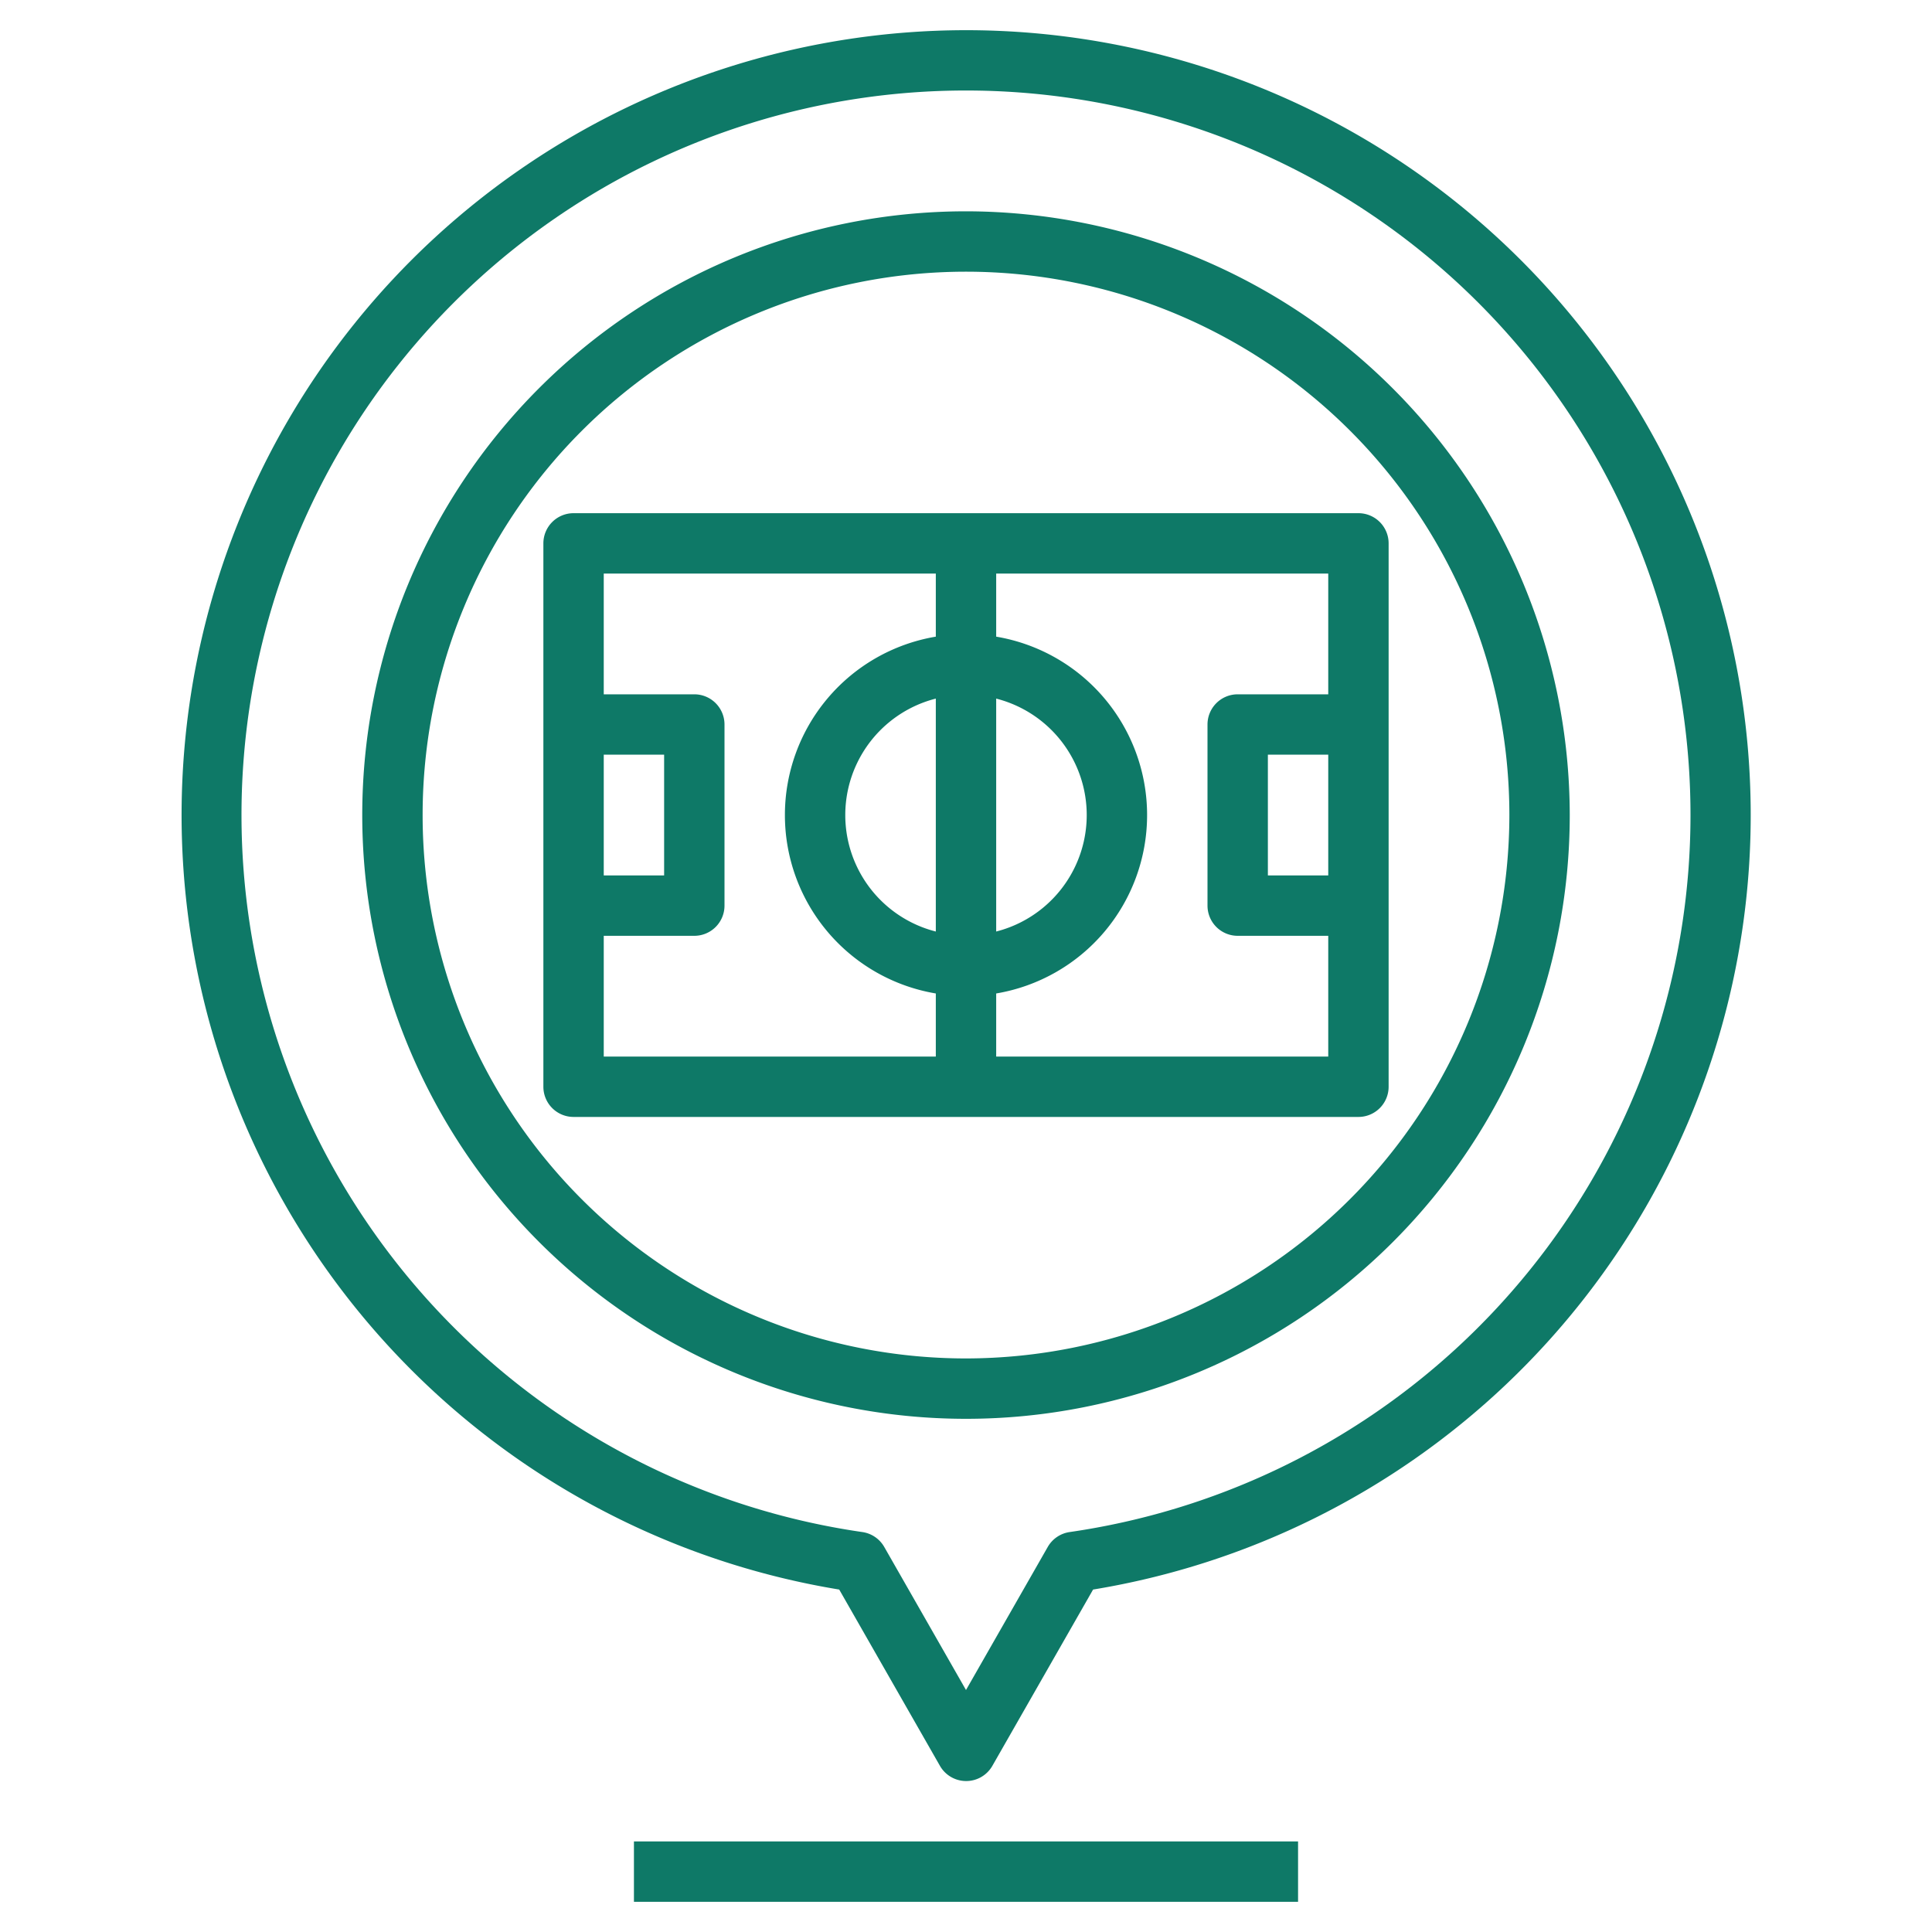 <svg xmlns="http://www.w3.org/2000/svg" version="1.1" xmlns:xlink="http://www.w3.org/1999/xlink" width="512" height="512" x="0" y="0" viewBox="0 0 64 64" style="enable-background:new 0 0 512 512" xml:space="preserve" class=""><g><path d="M32 1a26 26 0 0 0-4.2 51.656l3.337 5.84a1 1 0 0 0 1.736 0l3.337-5.84A26 26 0 0 0 32 1zm3.435 49.751a1 1 0 0 0-.727.494L32 55.984l-2.708-4.739a1 1 0 0 0-.727-.494 24 24 0 1 1 6.87 0z" fill="#0E7967" opacity="1" data-original="#000000" class=""></path><path d="M32 7a20 20 0 1 0 20 20A20.023 20.023 0 0 0 32 7zm0 38a18 18 0 1 1 18-18 18.021 18.021 0 0 1-18 18zM21 61h22v2H21z" fill="#0E7967" opacity="1" data-original="#000000" class=""></path><path d="M45 17H19a1 1 0 0 0-1 1v18a1 1 0 0 0 1 1h26a1 1 0 0 0 1-1V18a1 1 0 0 0-1-1zM31 30.858a3.981 3.981 0 0 1 0-7.716zm2-7.716a3.981 3.981 0 0 1 0 7.716zM20 25h2v4h-2zm0 6h3a1 1 0 0 0 1-1v-6a1 1 0 0 0-1-1h-3v-4h11v2.09a5.993 5.993 0 0 0 0 11.82V35H20zm13 4v-2.09a5.993 5.993 0 0 0 0-11.82V19h11v4h-3a1 1 0 0 0-1 1v6a1 1 0 0 0 1 1h3v4zm11-10v4h-2v-4z" fill="#0E7967" opacity="1" data-original="#000000" class=""></path></g></svg>